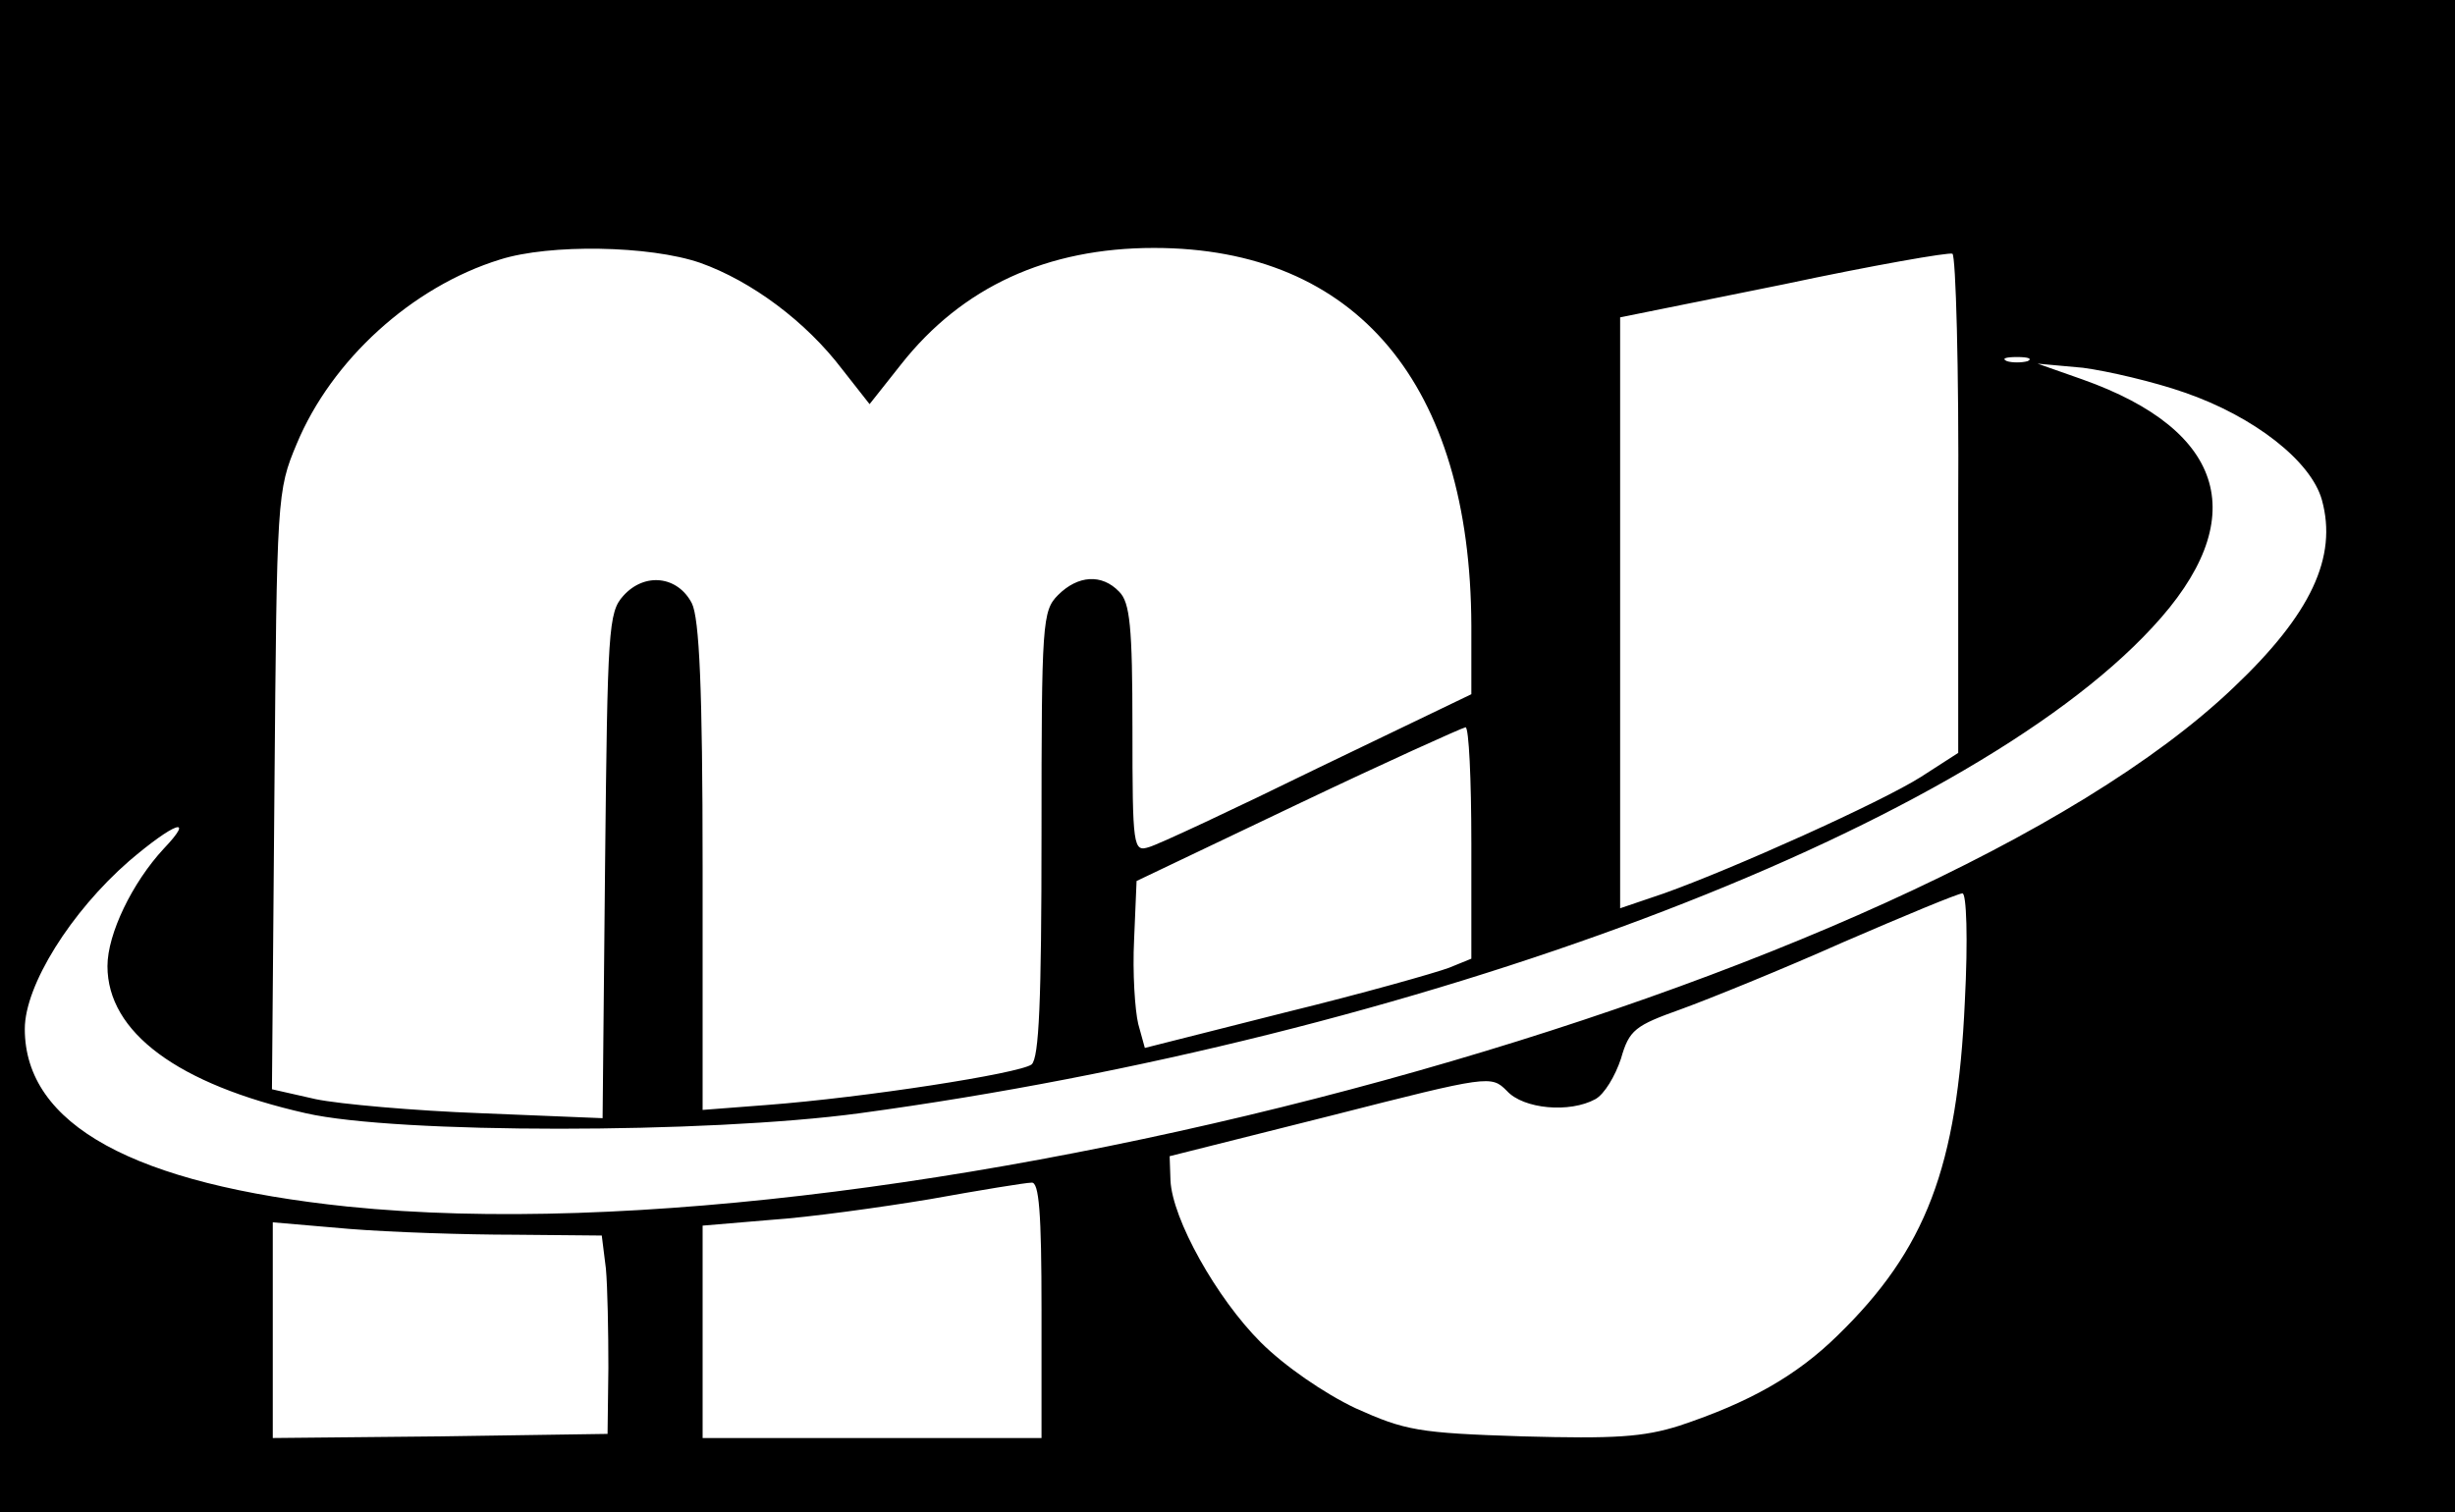 <?xml version="1.0" standalone="no"?>
<!DOCTYPE svg PUBLIC "-//W3C//DTD SVG 20010904//EN"
 "http://www.w3.org/TR/2001/REC-SVG-20010904/DTD/svg10.dtd">
<svg version="1.0" xmlns="http://www.w3.org/2000/svg"
 width="297pt" height="183pt" viewBox="0 0 297 183"
 preserveAspectRatio="xMidYMid meet">

<g transform="translate(0,183) scale(0.1,-0.1)"
fill="#000000" stroke="none">
<path d="M0 915 l0 -915 1485 0 1485 0 0 915 0 915 -1485 0 -1485 0 0 -915z
m847 597 c62 -22 128 -71 172 -129 l33 -42 38 48 c74 94 177 141 306 141 245
0 383 -165 384 -457 l0 -83 -185 -89 c-102 -50 -194 -93 -205 -96 -19 -6 -20
-1 -20 144 0 123 -3 152 -16 165 -21 22 -50 20 -74 -4 -19 -19 -20 -33 -20
-289 0 -203 -3 -271 -12 -279 -15 -11 -202 -40 -320 -49 l-78 -6 0 294 c0 216
-4 301 -13 319 -17 33 -57 38 -83 9 -18 -20 -19 -40 -22 -326 l-3 -306 -147 6
c-81 3 -171 11 -200 17 l-53 12 3 361 c3 356 3 363 27 420 42 101 139 190 246
223 60 19 181 17 242 -4z m1522 -293 l0 -300 -45 -29 c-49 -31 -227 -111 -311
-141 l-53 -18 0 357 0 358 198 40 c108 23 200 39 204 37 4 -2 8 -139 7 -304z
m84 174 c-7 -2 -19 -2 -25 0 -7 3 -2 5 12 5 14 0 19 -2 13 -5z m190 -38 c84
-29 153 -83 166 -130 19 -69 -13 -138 -107 -227 -378 -361 -1602 -697 -2281
-628 -259 27 -391 99 -391 215 0 53 56 142 126 203 55 47 81 56 42 15 -38 -41
-68 -103 -68 -142 0 -80 85 -143 240 -178 109 -25 485 -25 670 0 671 91 1335
340 1564 588 121 130 90 238 -85 300 l-54 19 55 -5 c30 -4 86 -17 123 -30z
m-863 -545 l0 -140 -27 -11 c-16 -6 -104 -31 -198 -54 l-170 -43 -8 29 c-4 17
-7 62 -5 102 l3 71 195 93 c107 51 198 92 203 93 4 0 7 -63 7 -140z m597 -192
c-9 -200 -47 -300 -154 -404 -50 -49 -107 -81 -191 -109 -44 -14 -79 -16 -190
-13 -126 4 -142 7 -202 34 -38 18 -86 51 -115 80 -53 53 -107 149 -109 196
l-1 29 195 49 c192 49 194 49 213 30 20 -22 76 -27 107 -10 11 6 24 28 31 49
10 35 17 40 73 60 33 12 122 48 196 81 74 32 139 59 144 59 5 1 7 -55 3 -131z
m-1117 -373 l0 -155 -205 0 -205 0 0 129 0 128 83 7 c45 3 132 15 192 25 61
11 116 20 123 20 9 1 12 -36 12 -154z m-638 91 l106 -1 5 -40 c2 -22 3 -76 3
-120 l-1 -80 -202 -3 -203 -2 0 130 0 131 93 -8 c50 -4 140 -7 199 -7z"/>
</g>
</svg>
